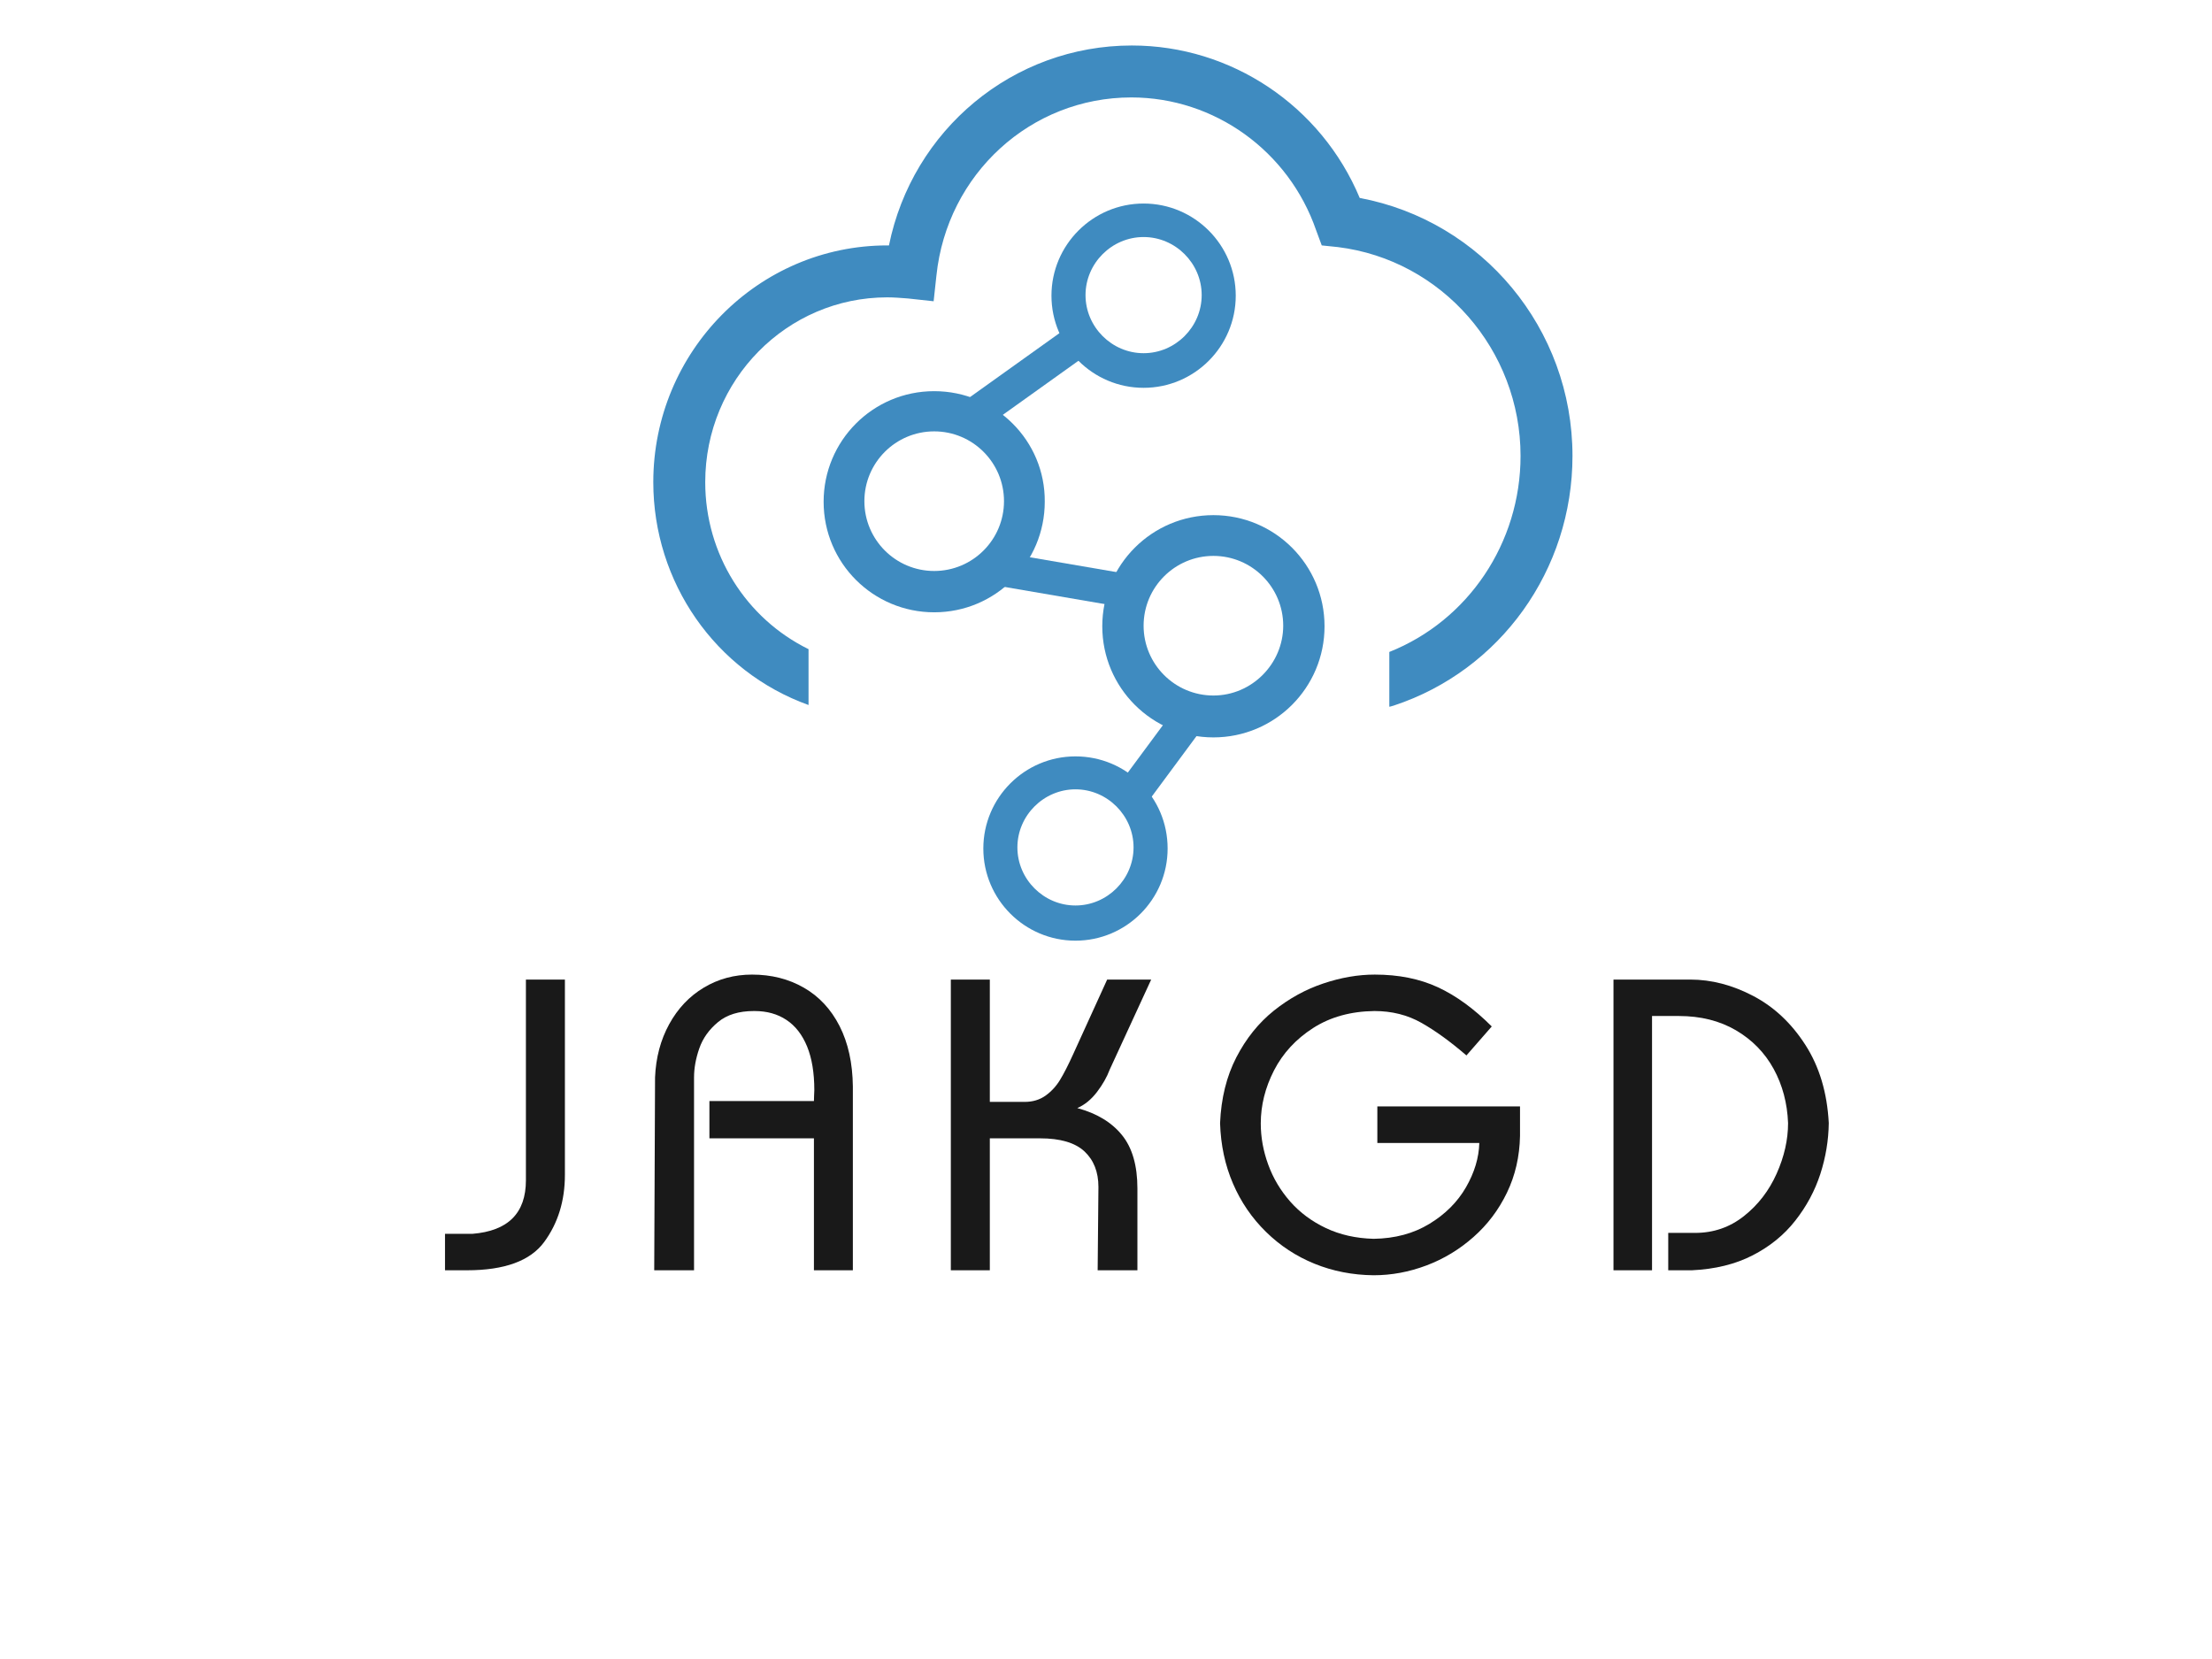 <svg data-noselect="" viewBox="200 150 400 300" width="1600" height="1200" preserveAspectRatio="none" version="1.1" xmlns="http://www.w3.org/2000/svg" style="background: rgb(247, 244, 255);"><defs></defs> <g id="shape_hP9mPE5vpQ" transform="translate(318.137,158.227) rotate(0,83.109,83.109) scale(1,1)" filter="" style="cursor: move; opacity: 1;"><g><rect fill="rgba(0,0,0,0)" width="186.218" height="181.876" x="-10" y="-10"></rect><svg version="1.1" id="图层_1" xmlns="http://www.w3.org/2000/svg" xmlns:xlink="http://www.w3.org/1999/xlink" x="0px" y="0px" width="166.218" height="161.876" viewBox="63.4 53.3 164.6 160.3" style="enable-background:new 0 0 283.5 283.5;" xml:space="preserve" preserveAspectRatio="none" data-parent="shape_hP9mPE5vpQ">
<style type="text/css">
	.st0{fill:#FFFFFF;}
	.st1{fill:#007A3E;}
	.st2{fill:#71B92E;}
	.st3{fill:#008A55;}
	.st4{fill:#AEC801;}
	.st5{fill:url(#SVGID_1_);}
	.st6{fill:url(#SVGID_3_);}
	.st7{fill:#9C7659;}
	.st8{fill:#735C4B;}
	.st9{fill:#C49A79;}
	.st10{fill:#5BD0F0;}
	.st11{fill:#FAAE00;}
	.st12{fill:#E0A00B;}
	.st13{fill:#D6F6FF;}
	.st14{fill:#2698B5;}
	.st15{fill:#FEFEFE;}
	.st16{fill:#AED581;}
	.st17{fill:#E2FFCF;}
	.st18{fill:#6E9157;}
	.st19{fill:#B3DE96;}
	.st20{fill:#CFA07C;}
	.st21{fill:#82E4FF;}
	.st22{fill:#42B7D4;}
	.st23{fill:#326936;}
	.st24{fill:#89B944;}
	.st25{fill:#E8B50E;}
	.st26{fill:#19A5BA;}
	.st27{fill:#3F8BC0;}
	.st28{fill:#91C939;}
	.st29{fill:#3E8730;}
	.st30{opacity:0.44;}
	.st31{fill-rule:evenodd;clip-rule:evenodd;fill:#2E3192;}
	.st32{fill-rule:evenodd;clip-rule:evenodd;fill:#213D73;}
	.st33{opacity:0.29;fill-rule:evenodd;clip-rule:evenodd;fill:#FFFFFF;}
	.st34{fill:#213D73;}
	.st35{fill-rule:evenodd;clip-rule:evenodd;fill:#FAAE00;}
	.st36{fill:#26AEF9;}
	.st37{fill:#FFFFFF;stroke:#000000;stroke-miterlimit:10;}
	.st38{fill:url(#SVGID_4_);}
	.st39{fill:url(#SVGID_5_);}
	.st40{fill:url(#SVGID_6_);}
	.st41{fill:url(#SVGID_7_);}
	.st42{fill:url(#SVGID_8_);}
	.st43{fill:url(#SVGID_9_);}
	.st44{fill:url(#SVGID_10_);}
	.st45{fill:#68519B;}
	.st46{fill:url(#SVGID_11_);}
	.st47{opacity:0.6;fill:url(#SVGID_12_);enable-background:new    ;}
	.st48{fill:url(#SVGID_13_);}
	.st49{fill:url(#SVGID_14_);}
	.st50{opacity:0.7;fill:url(#SVGID_15_);enable-background:new    ;}
	.st51{opacity:0.7;fill:url(#SVGID_17_);enable-background:new    ;}
	.st52{opacity:0.5;fill:url(#SVGID_20_);enable-background:new    ;}
	.st53{opacity:0.6;fill:url(#SVGID_23_);enable-background:new    ;}
	.st54{opacity:0.6;fill:url(#SVGID_35_);enable-background:new    ;}
	.st55{fill:url(#SVGID_36_);}
	.st56{opacity:0.5;fill:url(#SVGID_37_);enable-background:new    ;}
	.st57{opacity:0.6;fill:url(#SVGID_38_);enable-background:new    ;}
	.st58{fill:url(#SVGID_39_);}
	.st59{opacity:0.6;fill:url(#SVGID_40_);enable-background:new    ;}
	.st60{opacity:0.6;fill:url(#SVGID_41_);enable-background:new    ;}
	.st61{fill:#FCCC26;}
	.st62{fill:url(#SVGID_42_);}
	.st63{fill:#7FC94A;}
	.st64{fill:url(#SVGID_43_);}
	.st65{fill:url(#SVGID_44_);}
	.st66{fill:url(#SVGID_45_);}
	.st67{clip-path:url(#SVGID_48_);}
	.st68{filter:url(#Adobe_OpacityMaskFilter);}
	.st69{clip-path:url(#SVGID_49_);}
	.st70{clip-path:url(#SVGID_53_);}
	.st71{clip-path:url(#SVGID_54_);fill:url(#SVGID_55_);}
	.st72{clip-path:url(#SVGID_49_);mask:url(#SVGID_50_);fill:url(#SVGID_56_);}
	.st73{fill:url(#SVGID_57_);}
	.st74{clip-path:url(#SVGID_60_);}
	.st75{filter:url(#Adobe_OpacityMaskFilter_1_);}
	.st76{clip-path:url(#SVGID_61_);}
	.st77{clip-path:url(#SVGID_65_);}
	.st78{clip-path:url(#SVGID_66_);fill:url(#SVGID_67_);}
	.st79{clip-path:url(#SVGID_61_);mask:url(#SVGID_62_);fill:url(#SVGID_68_);}
	.st80{fill:url(#SVGID_69_);}
	.st81{clip-path:url(#SVGID_72_);}
	.st82{filter:url(#Adobe_OpacityMaskFilter_2_);}
	.st83{clip-path:url(#SVGID_73_);}
	.st84{clip-path:url(#SVGID_77_);}
	.st85{clip-path:url(#SVGID_78_);fill:url(#SVGID_79_);}
	.st86{clip-path:url(#SVGID_73_);mask:url(#SVGID_74_);fill:url(#SVGID_80_);}
	.st87{opacity:0.6;fill:url(#SVGID_81_);enable-background:new    ;}
	.st88{clip-path:url(#SVGID_84_);}
	.st89{filter:url(#Adobe_OpacityMaskFilter_3_);}
	.st90{clip-path:url(#SVGID_85_);}
	.st91{clip-path:url(#SVGID_89_);}
	.st92{clip-path:url(#SVGID_90_);fill:url(#SVGID_91_);}
	.st93{clip-path:url(#SVGID_85_);mask:url(#SVGID_86_);fill:url(#SVGID_92_);}
	.st94{fill:url(#SVGID_93_);}
	.st95{clip-path:url(#SVGID_96_);}
	.st96{filter:url(#Adobe_OpacityMaskFilter_4_);}
	.st97{clip-path:url(#SVGID_97_);}
	.st98{clip-path:url(#SVGID_101_);}
	.st99{clip-path:url(#SVGID_102_);fill:url(#SVGID_103_);}
	.st100{clip-path:url(#SVGID_97_);mask:url(#SVGID_98_);fill:url(#SVGID_104_);}
	.st101{fill:url(#SVGID_105_);}
	.st102{clip-path:url(#SVGID_108_);}
	.st103{filter:url(#Adobe_OpacityMaskFilter_5_);}
	.st104{clip-path:url(#SVGID_109_);}
	.st105{clip-path:url(#SVGID_113_);}
	.st106{clip-path:url(#SVGID_114_);fill:url(#SVGID_115_);}
	.st107{clip-path:url(#SVGID_109_);mask:url(#SVGID_110_);fill:url(#SVGID_116_);}
	.st108{fill:url(#SVGID_117_);}
	.st109{clip-path:url(#SVGID_120_);}
	.st110{filter:url(#Adobe_OpacityMaskFilter_6_);}
	.st111{clip-path:url(#SVGID_121_);}
	.st112{clip-path:url(#SVGID_125_);}
	.st113{clip-path:url(#SVGID_126_);fill:url(#SVGID_127_);}
	.st114{clip-path:url(#SVGID_121_);mask:url(#SVGID_122_);fill:url(#SVGID_128_);}
	.st115{fill:url(#SVGID_129_);}
	.st116{clip-path:url(#SVGID_132_);}
	.st117{filter:url(#Adobe_OpacityMaskFilter_7_);}
	.st118{clip-path:url(#SVGID_133_);}
	.st119{clip-path:url(#SVGID_137_);}
	.st120{clip-path:url(#SVGID_138_);fill:url(#SVGID_139_);}
	.st121{clip-path:url(#SVGID_133_);mask:url(#SVGID_134_);fill:url(#SVGID_140_);}
	.st122{fill:url(#SVGID_141_);}
	.st123{fill:#FE2C48;}
	.st124{fill:#202227;}
	.st125{fill:#9D5414;}
	.st126{fill:#DD7B31;}
	.st127{fill:#FF4F1A;}
	.st128{fill:#FF9100;}
	.st129{fill:#FFCF00;}
	.st130{fill:#4EBD20;}
	.st131{fill:#08A5FF;}
	.st132{fill:#FEFACA;}
	.st133{fill:#FFEEA0;}
	.st134{fill:#FFE382;}
	.st135{fill:#FEDC70;}
	.st136{fill:#F7941D;}
	.st137{fill:#00B0D2;}
	.st138{fill:#2F3C20;}
	.st139{fill:#5C7F49;}
	.st140{fill:#A5DBF5;}
	.st141{fill:url(#SVGID_142_);}
	.st142{filter:url(#Adobe_OpacityMaskFilter_8_);}
	.st143{fill:url(#SVGID_143_);}
	.st144{mask:url(#SVGID_2_);fill:#FFFFFF;}
	.st145{fill:url(#SVGID_144_);}
	.st146{fill:url(#SVGID_145_);}
	.st147{fill:#91E7D0;}
	.st148{fill:#CE8F03;}
	.st149{fill:#F86957;}
	.st150{opacity:0.34;fill:url(#SVGID_146_);}
	.st151{opacity:0.27;fill:url(#SVGID_147_);}
	.st152{fill:#4871A4;}
	.st153{fill:#FE8D6F;}
	.st154{fill:#424C6F;}
	.st155{fill:#AD9055;}
	.st156{fill:#FFE7CF;}
	.st157{fill:#E47D6D;}
	.st158{fill:#62B6AA;}
	.st159{fill:#D6F1BF;}
	.st160{fill:#D8F1BF;}
	.st161{fill:#30A22B;}
	.st162{fill:url(#SVGID_148_);}
	.st163{fill:#E0B345;}
</style>
<g>
	<path class="st27" d="M189.9,80.6c-6.9-16.5-23-27.3-40.8-27.3c-21.3,0-39.3,15.1-43.5,35.8h-0.3c-23.1,0-41.9,19-41.9,42.4
		c0,17.9,11.1,33.9,27.8,39.9v-10c-11.2-5.5-18.5-17-18.5-29.9c0-18.3,14.6-33.1,32.6-33.1c1.2,0,2.4,0.1,3.7,0.2l4.6,0.5l0.5-4.6
		c1.9-18.2,16.9-31.9,34.9-31.9c14.9,0,28.2,9.6,33.1,23.8l1,2.7l2.9,0.3c18.6,2.3,32.7,18.4,32.7,37.4c0,15.6-9.4,29.5-23.5,35.1
		v9.8h0.1l0.7-0.2c19.1-6.3,32-24.3,32-44.7C228,104,211.8,84.7,189.9,80.6z"></path>
</g>
<path class="st27" d="M163.7,137.4c-11,0-19.9,8.9-19.9,19.9c0,11,8.9,19.9,19.9,19.9c11,0,19.9-8.9,19.9-19.9
	C183.6,146.3,174.7,137.4,163.7,137.4z M163.7,169.7c-6.9,0-12.5-5.6-12.5-12.5c0-6.9,5.6-12.5,12.5-12.5c6.9,0,12.5,5.6,12.5,12.5
	C176.2,164,170.6,169.7,163.7,169.7z"></path>
<path class="st27" d="M113.7,115.2c-11,0-19.8,8.9-19.8,19.8c0,11,8.9,19.8,19.8,19.8c11,0,19.8-8.9,19.8-19.8
	C133.6,124.1,124.7,115.2,113.7,115.2z M113.7,147.4c-6.9,0-12.5-5.6-12.5-12.5s5.6-12.5,12.5-12.5c6.9,0,12.5,5.6,12.5,12.5
	S120.6,147.4,113.7,147.4z"></path>
<path class="st27" d="M151.2,81.6c-9.1,0-16.5,7.4-16.5,16.5s7.4,16.5,16.5,16.5c9.1,0,16.5-7.4,16.5-16.5S160.3,81.6,151.2,81.6z
	 M151.2,108.4c-5.7,0-10.4-4.7-10.4-10.4c0-5.7,4.7-10.4,10.4-10.4s10.4,4.7,10.4,10.4C161.6,103.7,156.9,108.4,151.2,108.4z"></path>
<path class="st27" d="M139,180.6c-9.1,0-16.5,7.4-16.5,16.5c0,9.1,7.4,16.5,16.5,16.5c9.1,0,16.5-7.4,16.5-16.5
	C155.5,187.9,148.1,180.6,139,180.6z M139,207.3c-5.7,0-10.4-4.7-10.4-10.4s4.7-10.4,10.4-10.4s10.4,4.7,10.4,10.4
	S144.7,207.3,139,207.3z"></path>
<rect x="122.8" y="146.1" transform="matrix(0.986 0.169 -0.169 0.986 27.22 -21.102)" class="st27" width="29.2" height="6"></rect>
<rect x="117.7" y="110.3" transform="matrix(0.814 -0.582 0.582 0.814 -41.788 96.334)" class="st27" width="23.2" height="6"></rect>
<rect x="144.7" y="178.3" transform="matrix(-0.595 0.804 -0.804 -0.595 390.905 165.662)" class="st27" width="18" height="6"></rect>
</svg></g> <!----></g><g id="shape_tXsMepMPDG" transform="translate(272.556,326.075) rotate(0,136.69,50.546) scale(1,1)" filter="" style="cursor: move; opacity: 1;"><g><svg xmlns="http://www.w3.org/2000/svg" version="1.1" xmlns:xlink="http://www.w3.org/1999/xlink" overflow="hidden" style="top:0; left: 0" width="273.38" height="101.093" viewBox="0 0 273.38 101.093" preserveAspectRatio="none" data-parent="shape_tXsMepMPDG"><rect fill="rgba(0,0,0,0)" width="273.38" height="101.093"></rect> <rect opacity="0"></rect><g transform="translate(2.916,0)" data-width="267.548828125"><path fill="rgb(25, 25, 25)" d="M14.63-16.28L14.63-52.57L21.68-52.57L21.68-17.25Q21.68-10.22 17.93-5.11Q14.17 0 3.97 0L3.97 0L0 0L0-6.59L4.94-6.59Q14.63-7.36 14.63-16.28L14.63-16.28Z" transform="translate(5 53.632)" data-glyph-w="24.90234375"></path><path fill="rgb(25, 25, 25)" d="M10.13 0L2.93 0L3.08-34.88Q3.30-40.23 5.63-44.49Q7.97-48.76 11.89-51.11Q15.82-53.47 20.62-53.47L20.62-53.47Q25.87-53.47 29.99-51.10Q34.11-48.74 36.45-44.16Q38.78-39.57 38.85-33.23L38.85-33.23L38.85 0L31.81 0L31.81-23.86L12.91-23.86L12.91-30.60L31.81-30.60Q31.81-30.94 31.84-31.60Q31.88-32.26 31.88-32.56L31.88-32.56Q31.88-37.28 30.57-40.48Q29.26-43.67 26.84-45.27Q24.43-46.88 21.08-46.88L21.08-46.88L20.93-46.88Q16.88-46.88 14.47-44.88Q12.05-42.88 11.09-40.15Q10.13-37.41 10.13-34.88L10.13-34.88L10.13 0Z" transform="translate(39.902 53.632)" data-glyph-w="41.766357421875"></path><path fill="rgb(25, 25, 25)" d="M4.80 0L4.80-52.57L11.85-52.57L11.85-30.45L18.15-30.45Q20.34-30.45 21.94-31.59Q23.53-32.74 24.56-34.45Q25.60-36.16 26.92-39.07L26.92-39.07L33.07-52.57L41.03-52.57L33.53-36.29Q32.78-34.28 31.23-32.24Q29.68-30.21 27.67-29.33L27.67-29.33Q32.94-27.91 35.74-24.46Q38.54-21.02 38.54-14.78L38.54-14.78L38.54 0L31.35 0L31.49-15.07Q31.49-19.13 28.96-21.50Q26.42-23.86 20.93-23.86L20.93-23.86L11.85-23.86L11.85 0L4.80 0Z" transform="translate(91.669 53.632)" data-glyph-w="41.766357421875"></path><path fill="rgb(25, 25, 25)" d="M1.72-26.62L1.72-26.62Q2.01-33.36 4.66-38.50Q7.31-43.63 11.45-46.95Q15.60-50.26 20.38-51.86Q25.16-53.47 29.70-53.47L29.70-53.47Q36.16-53.47 41.11-51.18Q46.05-48.89 50.85-44.09L50.85-44.09L46.27-38.85Q41.91-42.61 38.14-44.74Q34.37-46.88 29.63-46.88L29.63-46.88Q23.22-46.80 18.55-43.81Q13.88-40.81 11.48-36.15Q9.08-31.48 9.08-26.55L9.08-26.55Q9.08-22.78 10.43-19.10Q11.77-15.42 14.41-12.42Q17.05-9.43 20.86-7.63Q24.68-5.82 29.48-5.69L29.48-5.69Q35.27-5.77 39.58-8.40Q43.89-11.02 46.19-15.01Q48.49-19.01 48.60-23.02L48.60-23.02L30.16-23.02L30.16-29.63L55.96-29.63L55.96-24.30Q55.85-18.71 53.60-14.04Q51.36-9.38 47.54-6.01Q43.73-2.64 39.03-0.87Q34.33 0.90 29.48 0.90L29.48 0.90Q23.79 0.84 18.81-1.18Q13.84-3.20 10.03-6.94Q6.21-10.68 4.06-15.67Q1.90-20.67 1.72-26.62Z" transform="translate(143.435 53.632)" data-glyph-w="58.282470703125"></path><path fill="rgb(25, 25, 25)" d="M11.55 0L4.58 0L4.58-52.57L18.46-52.57Q24.21-52.57 29.86-49.60Q35.50-46.64 39.29-40.74Q43.08-34.84 43.51-26.62L43.51-26.62Q43.45-21.95 41.98-17.40Q40.50-12.85 37.45-8.97Q34.41-5.09 29.72-2.69Q25.03-0.29 18.75 0L18.75 0L14.48 0L14.48-6.76L19.35-6.76Q24.33-6.76 28.17-9.80Q32.01-12.84 34.08-17.47Q36.15-22.10 36.15-26.62L36.15-26.62Q35.94-32.03 33.54-36.42Q31.13-40.81 26.72-43.40Q22.30-45.98 16.42-45.98L16.42-45.98L11.55-45.98L11.55 0Z" transform="translate(211.718 53.632)" data-glyph-w="45.831298828125"></path></g></svg></g> <!----></g>  <!----></svg>